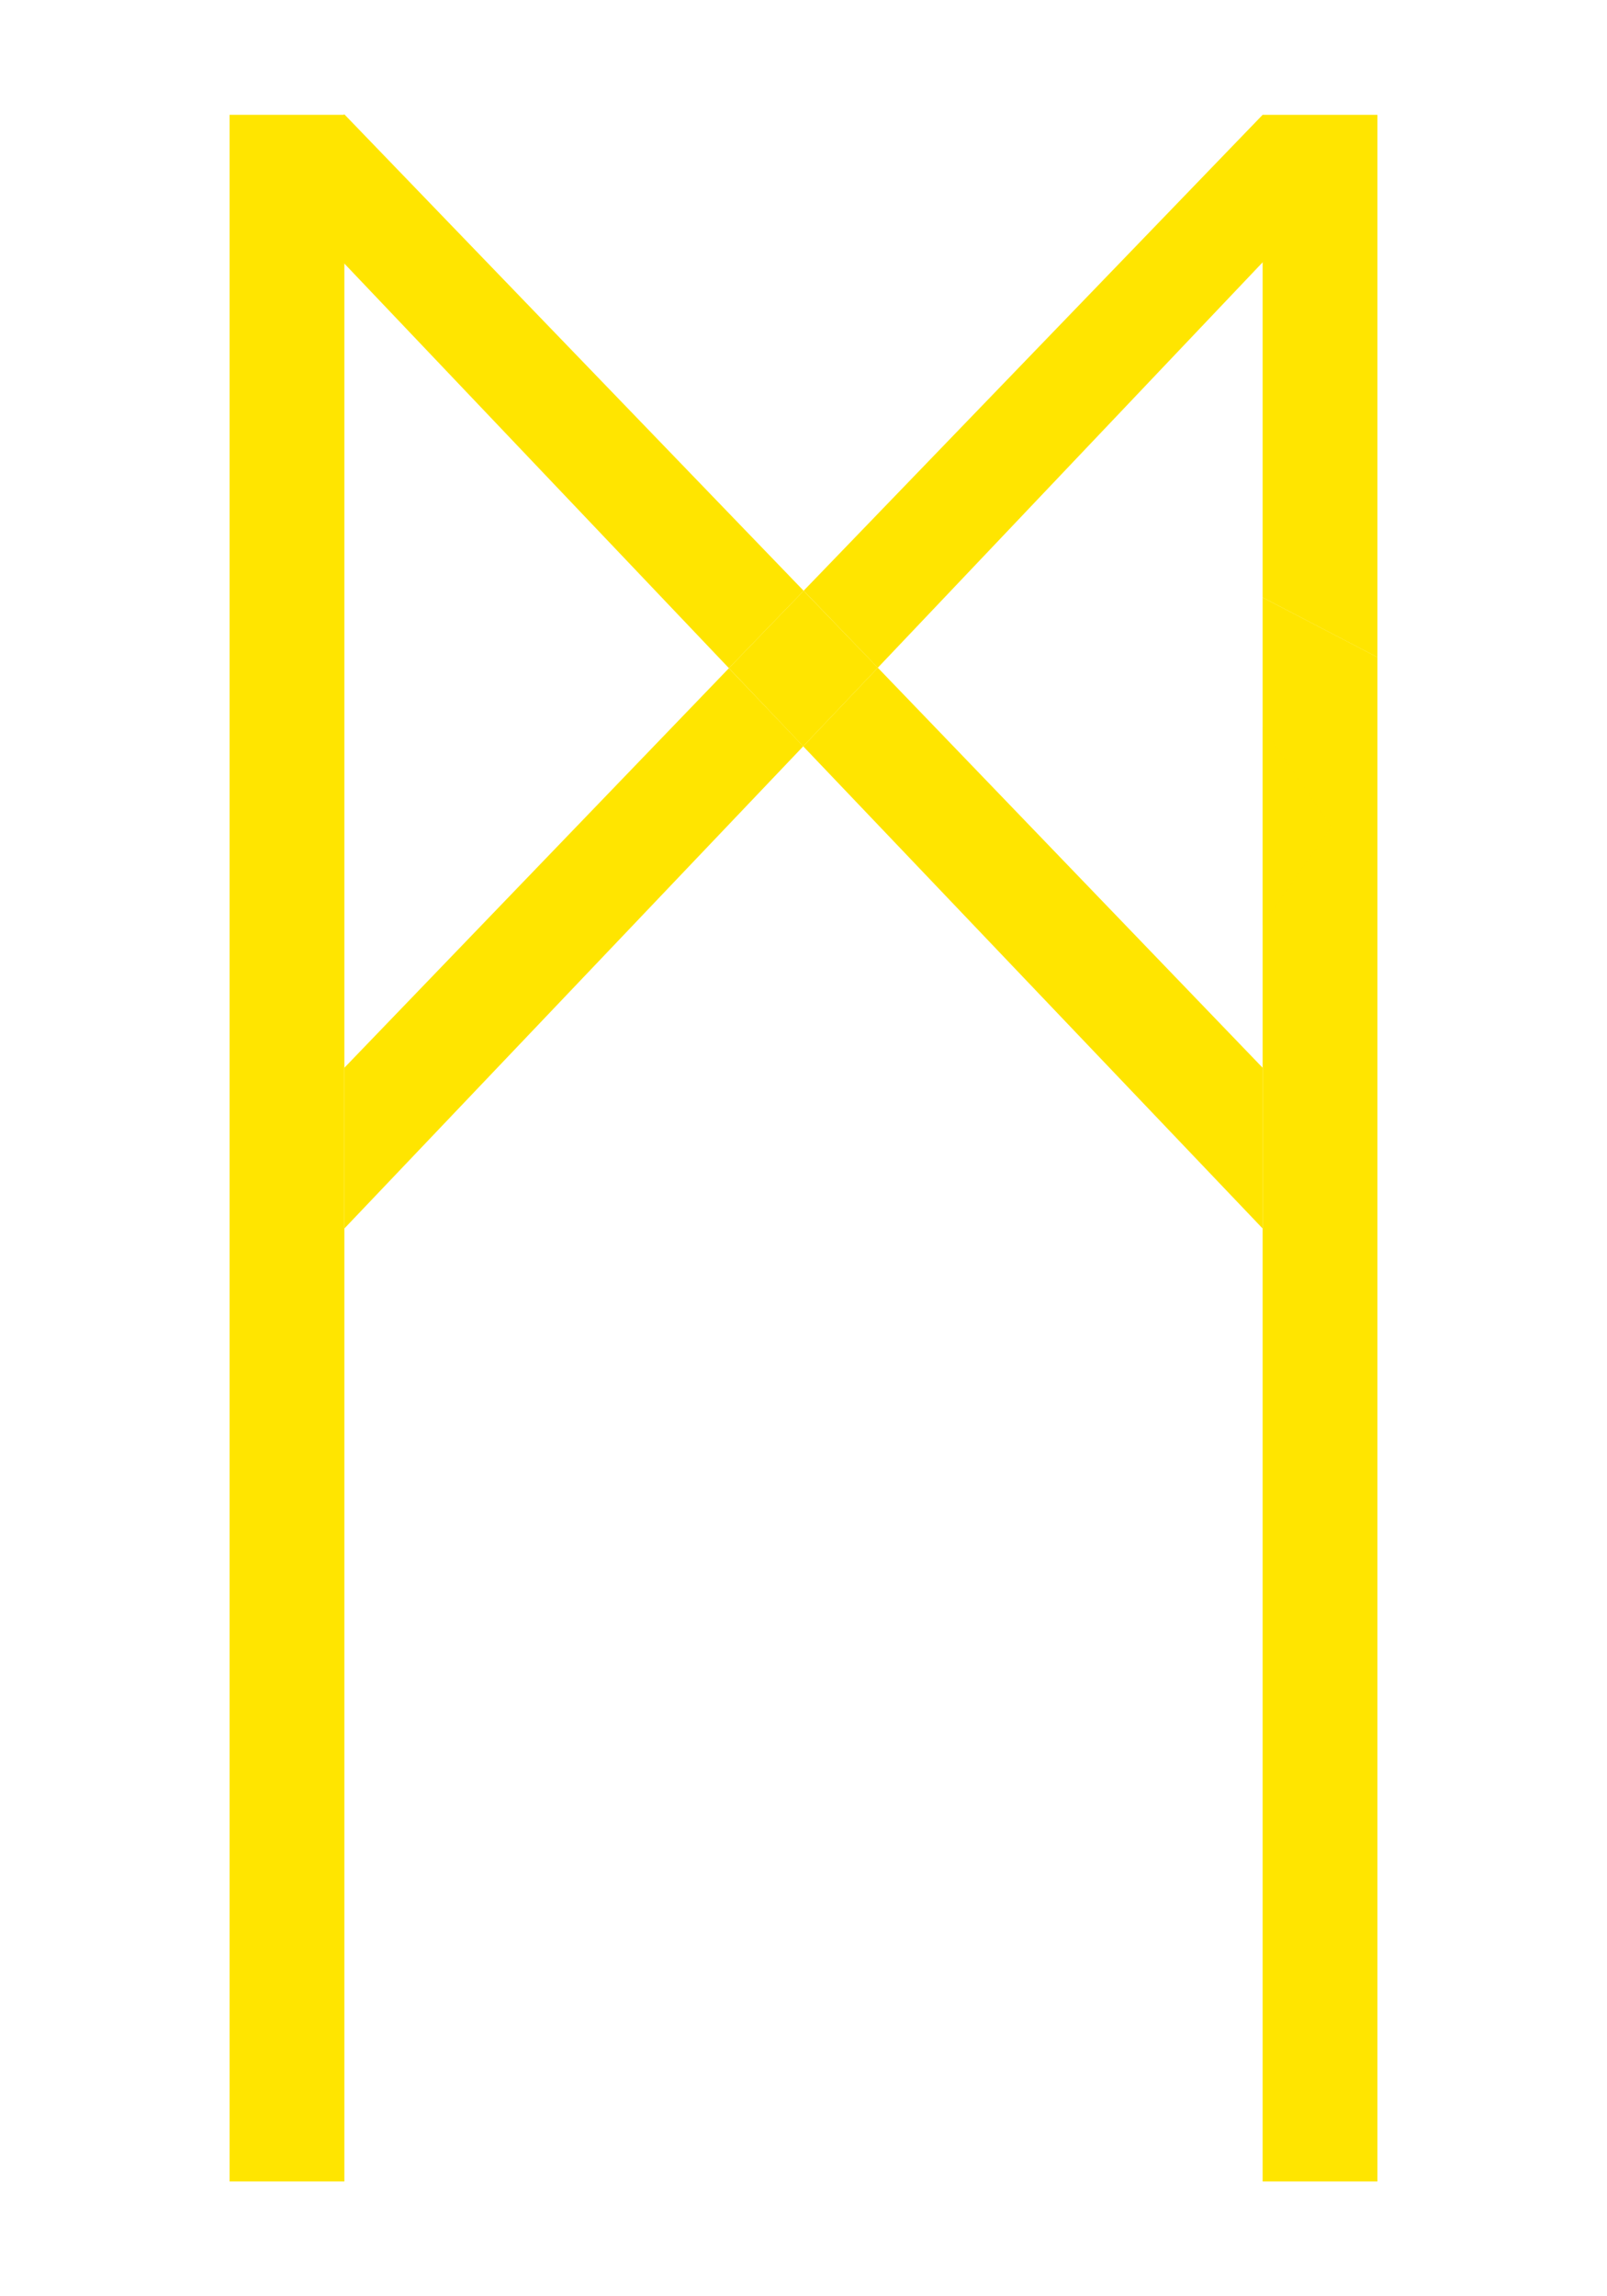 <svg width="140" height="200" viewBox="0 0 140 200" fill="none" xmlns="http://www.w3.org/2000/svg">
<rect x="20" y="10" width="10" height="180" fill="#FFE500"/>
<path d="M110 10H120V57.247L110 52.04V10Z" fill="#FFE500"/>
<path d="M110 52.038L120 57.242V190H110V52.038Z" fill="#FFE500"/>
<path d="M30 93L30 107L69.978 65L63.5 58.201L30 93Z" fill="#FFE500"/>
<path d="M116.5 16L110 10L70.013 51.45L76.473 58.159L116.5 16Z" fill="#FFE500"/>
<path d="M23.5 16.119L30 9.96L70.013 51.456L63.5 58.193L23.5 16.119Z" fill="#FFE500"/>
<path d="M63.5 58.193L70.013 51.456L76.475 58.158L69.972 65L63.5 58.193Z" fill="#FFE500"/>
<path d="M110 93L110 107L69.972 65L76.475 58.158L110 93Z" fill="#FFE500"/>
<path opacity="0.1" d="M110 63.321V80.585L116 72L110 63.321Z" fill="#FFE500"/>
</svg>
